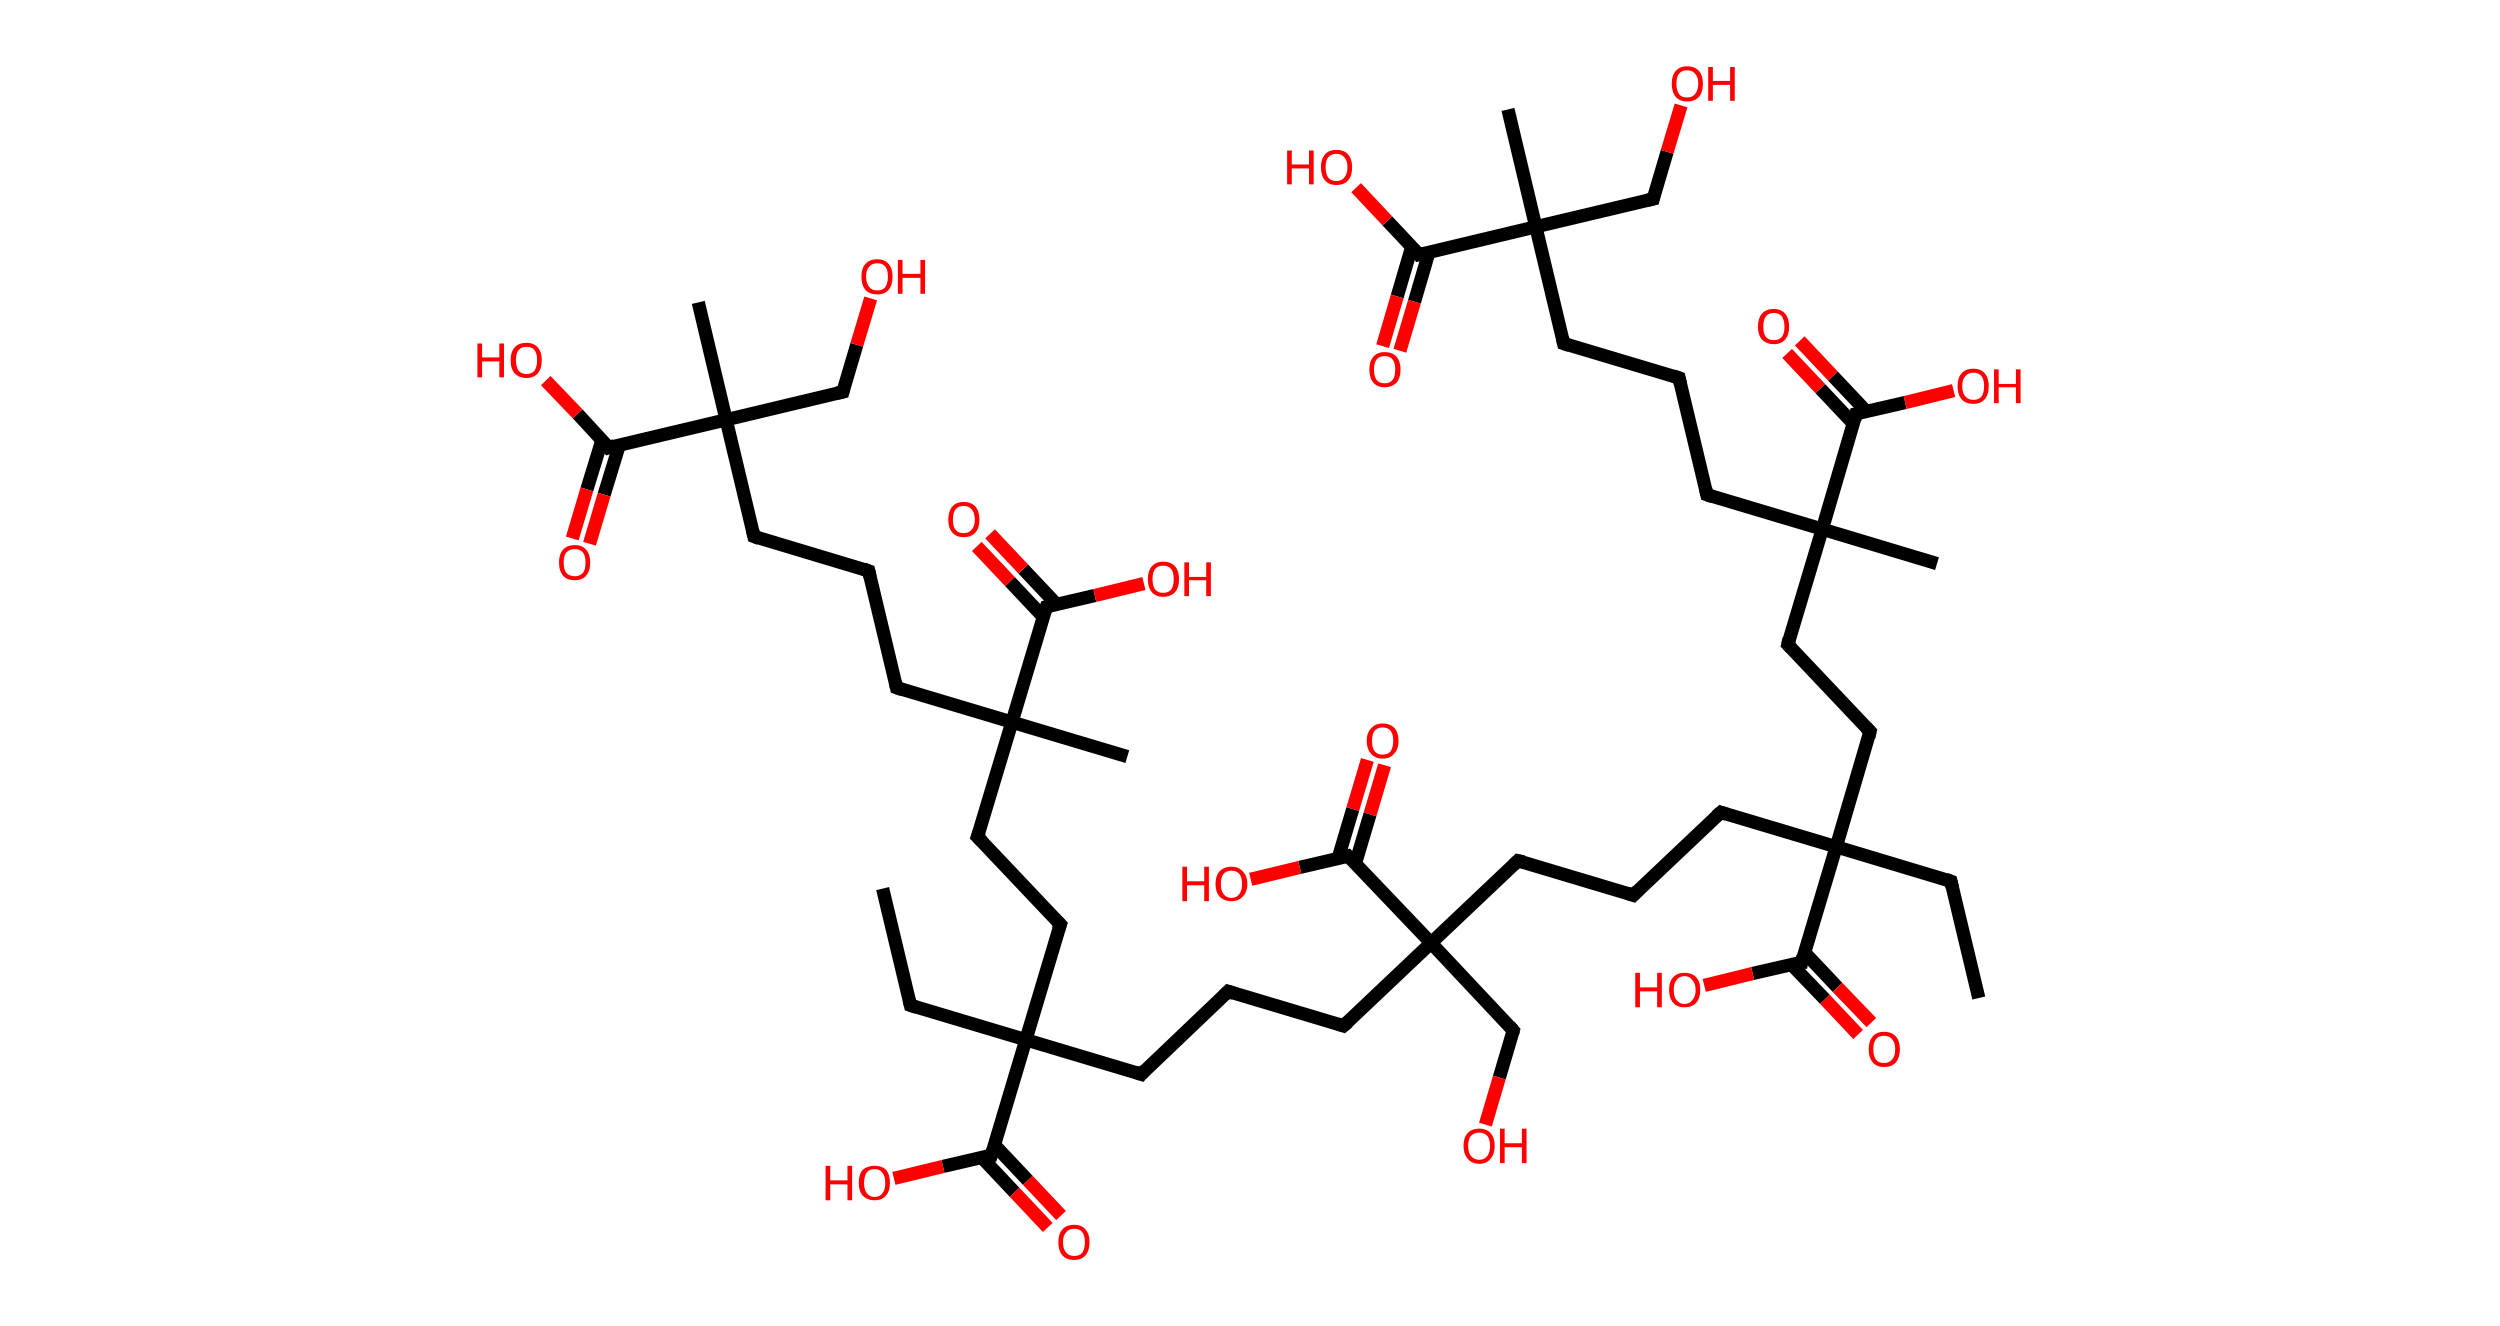 <?xml version='1.0' encoding='ASCII' standalone='yes'?>
<svg xmlns="http://www.w3.org/2000/svg" xmlns:rdkit="http://www.rdkit.org/xml" xmlns:xlink="http://www.w3.org/1999/xlink" version="1.1" baseProfile="full" xml:space="preserve" width="377px" height="200px" viewBox="0 0 377 200">
<!-- END OF HEADER -->
<rect style="opacity:1.0;fill:#FFFFFF;stroke:none" width="377.0" height="200.0" x="0.0" y="0.0"> </rect>
<path class="bond-0 atom-0 atom-1" d="M 298.4,150.5 L 294.2,132.9" style="fill:none;fill-rule:evenodd;stroke:#000000;stroke-width:2.0px;stroke-linecap:butt;stroke-linejoin:miter;stroke-opacity:1"/>
<path class="bond-1 atom-1 atom-2" d="M 294.2,132.9 L 276.9,127.7" style="fill:none;fill-rule:evenodd;stroke:#000000;stroke-width:2.0px;stroke-linecap:butt;stroke-linejoin:miter;stroke-opacity:1"/>
<path class="bond-2 atom-2 atom-3" d="M 276.9,127.7 L 259.5,122.5" style="fill:none;fill-rule:evenodd;stroke:#000000;stroke-width:2.0px;stroke-linecap:butt;stroke-linejoin:miter;stroke-opacity:1"/>
<path class="bond-3 atom-3 atom-4" d="M 259.5,122.5 L 246.3,135.0" style="fill:none;fill-rule:evenodd;stroke:#000000;stroke-width:2.0px;stroke-linecap:butt;stroke-linejoin:miter;stroke-opacity:1"/>
<path class="bond-4 atom-4 atom-5" d="M 246.3,135.0 L 228.9,129.8" style="fill:none;fill-rule:evenodd;stroke:#000000;stroke-width:2.0px;stroke-linecap:butt;stroke-linejoin:miter;stroke-opacity:1"/>
<path class="bond-5 atom-5 atom-6" d="M 228.9,129.8 L 215.8,142.2" style="fill:none;fill-rule:evenodd;stroke:#000000;stroke-width:2.0px;stroke-linecap:butt;stroke-linejoin:miter;stroke-opacity:1"/>
<path class="bond-6 atom-6 atom-7" d="M 215.8,142.2 L 228.2,155.4" style="fill:none;fill-rule:evenodd;stroke:#000000;stroke-width:2.0px;stroke-linecap:butt;stroke-linejoin:miter;stroke-opacity:1"/>
<path class="bond-7 atom-7 atom-8" d="M 228.2,155.4 L 226.1,162.5" style="fill:none;fill-rule:evenodd;stroke:#000000;stroke-width:2.0px;stroke-linecap:butt;stroke-linejoin:miter;stroke-opacity:1"/>
<path class="bond-7 atom-7 atom-8" d="M 226.1,162.5 L 224.0,169.6" style="fill:none;fill-rule:evenodd;stroke:#FF0000;stroke-width:2.0px;stroke-linecap:butt;stroke-linejoin:miter;stroke-opacity:1"/>
<path class="bond-8 atom-6 atom-9" d="M 215.8,142.2 L 202.6,154.7" style="fill:none;fill-rule:evenodd;stroke:#000000;stroke-width:2.0px;stroke-linecap:butt;stroke-linejoin:miter;stroke-opacity:1"/>
<path class="bond-9 atom-9 atom-10" d="M 202.6,154.7 L 185.2,149.5" style="fill:none;fill-rule:evenodd;stroke:#000000;stroke-width:2.0px;stroke-linecap:butt;stroke-linejoin:miter;stroke-opacity:1"/>
<path class="bond-10 atom-10 atom-11" d="M 185.2,149.5 L 172.1,162.0" style="fill:none;fill-rule:evenodd;stroke:#000000;stroke-width:2.0px;stroke-linecap:butt;stroke-linejoin:miter;stroke-opacity:1"/>
<path class="bond-11 atom-11 atom-12" d="M 172.1,162.0 L 154.7,156.8" style="fill:none;fill-rule:evenodd;stroke:#000000;stroke-width:2.0px;stroke-linecap:butt;stroke-linejoin:miter;stroke-opacity:1"/>
<path class="bond-12 atom-12 atom-13" d="M 154.7,156.8 L 137.3,151.6" style="fill:none;fill-rule:evenodd;stroke:#000000;stroke-width:2.0px;stroke-linecap:butt;stroke-linejoin:miter;stroke-opacity:1"/>
<path class="bond-13 atom-13 atom-14" d="M 137.3,151.6 L 133.1,134.0" style="fill:none;fill-rule:evenodd;stroke:#000000;stroke-width:2.0px;stroke-linecap:butt;stroke-linejoin:miter;stroke-opacity:1"/>
<path class="bond-14 atom-12 atom-15" d="M 154.7,156.8 L 159.9,139.4" style="fill:none;fill-rule:evenodd;stroke:#000000;stroke-width:2.0px;stroke-linecap:butt;stroke-linejoin:miter;stroke-opacity:1"/>
<path class="bond-15 atom-15 atom-16" d="M 159.9,139.4 L 147.4,126.2" style="fill:none;fill-rule:evenodd;stroke:#000000;stroke-width:2.0px;stroke-linecap:butt;stroke-linejoin:miter;stroke-opacity:1"/>
<path class="bond-16 atom-16 atom-17" d="M 147.4,126.2 L 152.6,108.9" style="fill:none;fill-rule:evenodd;stroke:#000000;stroke-width:2.0px;stroke-linecap:butt;stroke-linejoin:miter;stroke-opacity:1"/>
<path class="bond-17 atom-17 atom-18" d="M 152.6,108.9 L 170.0,114.1" style="fill:none;fill-rule:evenodd;stroke:#000000;stroke-width:2.0px;stroke-linecap:butt;stroke-linejoin:miter;stroke-opacity:1"/>
<path class="bond-18 atom-17 atom-19" d="M 152.6,108.9 L 135.2,103.7" style="fill:none;fill-rule:evenodd;stroke:#000000;stroke-width:2.0px;stroke-linecap:butt;stroke-linejoin:miter;stroke-opacity:1"/>
<path class="bond-19 atom-19 atom-20" d="M 135.2,103.7 L 131.0,86.1" style="fill:none;fill-rule:evenodd;stroke:#000000;stroke-width:2.0px;stroke-linecap:butt;stroke-linejoin:miter;stroke-opacity:1"/>
<path class="bond-20 atom-20 atom-21" d="M 131.0,86.1 L 113.7,80.9" style="fill:none;fill-rule:evenodd;stroke:#000000;stroke-width:2.0px;stroke-linecap:butt;stroke-linejoin:miter;stroke-opacity:1"/>
<path class="bond-21 atom-21 atom-22" d="M 113.7,80.9 L 109.5,63.3" style="fill:none;fill-rule:evenodd;stroke:#000000;stroke-width:2.0px;stroke-linecap:butt;stroke-linejoin:miter;stroke-opacity:1"/>
<path class="bond-22 atom-22 atom-23" d="M 109.5,63.3 L 105.3,45.6" style="fill:none;fill-rule:evenodd;stroke:#000000;stroke-width:2.0px;stroke-linecap:butt;stroke-linejoin:miter;stroke-opacity:1"/>
<path class="bond-23 atom-22 atom-24" d="M 109.5,63.3 L 127.1,59.1" style="fill:none;fill-rule:evenodd;stroke:#000000;stroke-width:2.0px;stroke-linecap:butt;stroke-linejoin:miter;stroke-opacity:1"/>
<path class="bond-24 atom-24 atom-25" d="M 127.1,59.1 L 129.2,52.0" style="fill:none;fill-rule:evenodd;stroke:#000000;stroke-width:2.0px;stroke-linecap:butt;stroke-linejoin:miter;stroke-opacity:1"/>
<path class="bond-24 atom-24 atom-25" d="M 129.2,52.0 L 131.3,45.0" style="fill:none;fill-rule:evenodd;stroke:#FF0000;stroke-width:2.0px;stroke-linecap:butt;stroke-linejoin:miter;stroke-opacity:1"/>
<path class="bond-25 atom-22 atom-26" d="M 109.5,63.3 L 91.8,67.5" style="fill:none;fill-rule:evenodd;stroke:#000000;stroke-width:2.0px;stroke-linecap:butt;stroke-linejoin:miter;stroke-opacity:1"/>
<path class="bond-26 atom-26 atom-27" d="M 90.8,66.3 L 88.5,73.8" style="fill:none;fill-rule:evenodd;stroke:#000000;stroke-width:2.0px;stroke-linecap:butt;stroke-linejoin:miter;stroke-opacity:1"/>
<path class="bond-26 atom-26 atom-27" d="M 88.5,73.8 L 86.3,81.2" style="fill:none;fill-rule:evenodd;stroke:#FF0000;stroke-width:2.0px;stroke-linecap:butt;stroke-linejoin:miter;stroke-opacity:1"/>
<path class="bond-26 atom-26 atom-27" d="M 93.4,67.1 L 91.1,74.6" style="fill:none;fill-rule:evenodd;stroke:#000000;stroke-width:2.0px;stroke-linecap:butt;stroke-linejoin:miter;stroke-opacity:1"/>
<path class="bond-26 atom-26 atom-27" d="M 91.1,74.6 L 88.9,82.0" style="fill:none;fill-rule:evenodd;stroke:#FF0000;stroke-width:2.0px;stroke-linecap:butt;stroke-linejoin:miter;stroke-opacity:1"/>
<path class="bond-27 atom-26 atom-28" d="M 91.8,67.5 L 87.1,62.4" style="fill:none;fill-rule:evenodd;stroke:#000000;stroke-width:2.0px;stroke-linecap:butt;stroke-linejoin:miter;stroke-opacity:1"/>
<path class="bond-27 atom-26 atom-28" d="M 87.1,62.4 L 82.3,57.4" style="fill:none;fill-rule:evenodd;stroke:#FF0000;stroke-width:2.0px;stroke-linecap:butt;stroke-linejoin:miter;stroke-opacity:1"/>
<path class="bond-28 atom-17 atom-29" d="M 152.6,108.9 L 157.8,91.5" style="fill:none;fill-rule:evenodd;stroke:#000000;stroke-width:2.0px;stroke-linecap:butt;stroke-linejoin:miter;stroke-opacity:1"/>
<path class="bond-29 atom-29 atom-30" d="M 159.3,91.1 L 154.3,85.8" style="fill:none;fill-rule:evenodd;stroke:#000000;stroke-width:2.0px;stroke-linecap:butt;stroke-linejoin:miter;stroke-opacity:1"/>
<path class="bond-29 atom-29 atom-30" d="M 154.3,85.8 L 149.3,80.5" style="fill:none;fill-rule:evenodd;stroke:#FF0000;stroke-width:2.0px;stroke-linecap:butt;stroke-linejoin:miter;stroke-opacity:1"/>
<path class="bond-29 atom-29 atom-30" d="M 157.3,93.0 L 152.3,87.7" style="fill:none;fill-rule:evenodd;stroke:#000000;stroke-width:2.0px;stroke-linecap:butt;stroke-linejoin:miter;stroke-opacity:1"/>
<path class="bond-29 atom-29 atom-30" d="M 152.3,87.7 L 147.3,82.4" style="fill:none;fill-rule:evenodd;stroke:#FF0000;stroke-width:2.0px;stroke-linecap:butt;stroke-linejoin:miter;stroke-opacity:1"/>
<path class="bond-30 atom-29 atom-31" d="M 157.8,91.5 L 165.1,89.8" style="fill:none;fill-rule:evenodd;stroke:#000000;stroke-width:2.0px;stroke-linecap:butt;stroke-linejoin:miter;stroke-opacity:1"/>
<path class="bond-30 atom-29 atom-31" d="M 165.1,89.8 L 172.5,88.0" style="fill:none;fill-rule:evenodd;stroke:#FF0000;stroke-width:2.0px;stroke-linecap:butt;stroke-linejoin:miter;stroke-opacity:1"/>
<path class="bond-31 atom-12 atom-32" d="M 154.7,156.8 L 149.5,174.2" style="fill:none;fill-rule:evenodd;stroke:#000000;stroke-width:2.0px;stroke-linecap:butt;stroke-linejoin:miter;stroke-opacity:1"/>
<path class="bond-32 atom-32 atom-33" d="M 148.0,174.5 L 153.0,179.8" style="fill:none;fill-rule:evenodd;stroke:#000000;stroke-width:2.0px;stroke-linecap:butt;stroke-linejoin:miter;stroke-opacity:1"/>
<path class="bond-32 atom-32 atom-33" d="M 153.0,179.8 L 158.0,185.1" style="fill:none;fill-rule:evenodd;stroke:#FF0000;stroke-width:2.0px;stroke-linecap:butt;stroke-linejoin:miter;stroke-opacity:1"/>
<path class="bond-32 atom-32 atom-33" d="M 150.0,172.7 L 155.0,178.0" style="fill:none;fill-rule:evenodd;stroke:#000000;stroke-width:2.0px;stroke-linecap:butt;stroke-linejoin:miter;stroke-opacity:1"/>
<path class="bond-32 atom-32 atom-33" d="M 155.0,178.0 L 160.0,183.3" style="fill:none;fill-rule:evenodd;stroke:#FF0000;stroke-width:2.0px;stroke-linecap:butt;stroke-linejoin:miter;stroke-opacity:1"/>
<path class="bond-33 atom-32 atom-34" d="M 149.5,174.2 L 142.2,175.9" style="fill:none;fill-rule:evenodd;stroke:#000000;stroke-width:2.0px;stroke-linecap:butt;stroke-linejoin:miter;stroke-opacity:1"/>
<path class="bond-33 atom-32 atom-34" d="M 142.2,175.9 L 134.8,177.7" style="fill:none;fill-rule:evenodd;stroke:#FF0000;stroke-width:2.0px;stroke-linecap:butt;stroke-linejoin:miter;stroke-opacity:1"/>
<path class="bond-34 atom-6 atom-35" d="M 215.8,142.2 L 203.3,129.1" style="fill:none;fill-rule:evenodd;stroke:#000000;stroke-width:2.0px;stroke-linecap:butt;stroke-linejoin:miter;stroke-opacity:1"/>
<path class="bond-35 atom-35 atom-36" d="M 204.4,130.2 L 206.6,122.8" style="fill:none;fill-rule:evenodd;stroke:#000000;stroke-width:2.0px;stroke-linecap:butt;stroke-linejoin:miter;stroke-opacity:1"/>
<path class="bond-35 atom-35 atom-36" d="M 206.6,122.8 L 208.8,115.4" style="fill:none;fill-rule:evenodd;stroke:#FF0000;stroke-width:2.0px;stroke-linecap:butt;stroke-linejoin:miter;stroke-opacity:1"/>
<path class="bond-35 atom-35 atom-36" d="M 201.8,129.4 L 204.0,122.0" style="fill:none;fill-rule:evenodd;stroke:#000000;stroke-width:2.0px;stroke-linecap:butt;stroke-linejoin:miter;stroke-opacity:1"/>
<path class="bond-35 atom-35 atom-36" d="M 204.0,122.0 L 206.2,114.6" style="fill:none;fill-rule:evenodd;stroke:#FF0000;stroke-width:2.0px;stroke-linecap:butt;stroke-linejoin:miter;stroke-opacity:1"/>
<path class="bond-36 atom-35 atom-37" d="M 203.3,129.1 L 196.0,130.8" style="fill:none;fill-rule:evenodd;stroke:#000000;stroke-width:2.0px;stroke-linecap:butt;stroke-linejoin:miter;stroke-opacity:1"/>
<path class="bond-36 atom-35 atom-37" d="M 196.0,130.8 L 188.6,132.6" style="fill:none;fill-rule:evenodd;stroke:#FF0000;stroke-width:2.0px;stroke-linecap:butt;stroke-linejoin:miter;stroke-opacity:1"/>
<path class="bond-37 atom-2 atom-38" d="M 276.9,127.7 L 282.0,110.3" style="fill:none;fill-rule:evenodd;stroke:#000000;stroke-width:2.0px;stroke-linecap:butt;stroke-linejoin:miter;stroke-opacity:1"/>
<path class="bond-38 atom-38 atom-39" d="M 282.0,110.3 L 269.6,97.2" style="fill:none;fill-rule:evenodd;stroke:#000000;stroke-width:2.0px;stroke-linecap:butt;stroke-linejoin:miter;stroke-opacity:1"/>
<path class="bond-39 atom-39 atom-40" d="M 269.6,97.2 L 274.8,79.8" style="fill:none;fill-rule:evenodd;stroke:#000000;stroke-width:2.0px;stroke-linecap:butt;stroke-linejoin:miter;stroke-opacity:1"/>
<path class="bond-40 atom-40 atom-41" d="M 274.8,79.8 L 292.1,85.0" style="fill:none;fill-rule:evenodd;stroke:#000000;stroke-width:2.0px;stroke-linecap:butt;stroke-linejoin:miter;stroke-opacity:1"/>
<path class="bond-41 atom-40 atom-42" d="M 274.8,79.8 L 257.4,74.6" style="fill:none;fill-rule:evenodd;stroke:#000000;stroke-width:2.0px;stroke-linecap:butt;stroke-linejoin:miter;stroke-opacity:1"/>
<path class="bond-42 atom-42 atom-43" d="M 257.4,74.6 L 253.2,57.0" style="fill:none;fill-rule:evenodd;stroke:#000000;stroke-width:2.0px;stroke-linecap:butt;stroke-linejoin:miter;stroke-opacity:1"/>
<path class="bond-43 atom-43 atom-44" d="M 253.2,57.0 L 235.8,51.8" style="fill:none;fill-rule:evenodd;stroke:#000000;stroke-width:2.0px;stroke-linecap:butt;stroke-linejoin:miter;stroke-opacity:1"/>
<path class="bond-44 atom-44 atom-45" d="M 235.8,51.8 L 231.6,34.2" style="fill:none;fill-rule:evenodd;stroke:#000000;stroke-width:2.0px;stroke-linecap:butt;stroke-linejoin:miter;stroke-opacity:1"/>
<path class="bond-45 atom-45 atom-46" d="M 231.6,34.2 L 227.4,16.5" style="fill:none;fill-rule:evenodd;stroke:#000000;stroke-width:2.0px;stroke-linecap:butt;stroke-linejoin:miter;stroke-opacity:1"/>
<path class="bond-46 atom-45 atom-47" d="M 231.6,34.2 L 249.3,30.0" style="fill:none;fill-rule:evenodd;stroke:#000000;stroke-width:2.0px;stroke-linecap:butt;stroke-linejoin:miter;stroke-opacity:1"/>
<path class="bond-47 atom-47 atom-48" d="M 249.3,30.0 L 251.4,22.9" style="fill:none;fill-rule:evenodd;stroke:#000000;stroke-width:2.0px;stroke-linecap:butt;stroke-linejoin:miter;stroke-opacity:1"/>
<path class="bond-47 atom-47 atom-48" d="M 251.4,22.9 L 253.5,15.9" style="fill:none;fill-rule:evenodd;stroke:#FF0000;stroke-width:2.0px;stroke-linecap:butt;stroke-linejoin:miter;stroke-opacity:1"/>
<path class="bond-48 atom-45 atom-49" d="M 231.6,34.2 L 214.0,38.4" style="fill:none;fill-rule:evenodd;stroke:#000000;stroke-width:2.0px;stroke-linecap:butt;stroke-linejoin:miter;stroke-opacity:1"/>
<path class="bond-49 atom-49 atom-50" d="M 212.9,37.2 L 210.7,44.7" style="fill:none;fill-rule:evenodd;stroke:#000000;stroke-width:2.0px;stroke-linecap:butt;stroke-linejoin:miter;stroke-opacity:1"/>
<path class="bond-49 atom-49 atom-50" d="M 210.7,44.7 L 208.5,52.2" style="fill:none;fill-rule:evenodd;stroke:#FF0000;stroke-width:2.0px;stroke-linecap:butt;stroke-linejoin:miter;stroke-opacity:1"/>
<path class="bond-49 atom-49 atom-50" d="M 215.5,38.0 L 213.3,45.5" style="fill:none;fill-rule:evenodd;stroke:#000000;stroke-width:2.0px;stroke-linecap:butt;stroke-linejoin:miter;stroke-opacity:1"/>
<path class="bond-49 atom-49 atom-50" d="M 213.3,45.5 L 211.1,52.9" style="fill:none;fill-rule:evenodd;stroke:#FF0000;stroke-width:2.0px;stroke-linecap:butt;stroke-linejoin:miter;stroke-opacity:1"/>
<path class="bond-50 atom-49 atom-51" d="M 214.0,38.4 L 209.2,33.3" style="fill:none;fill-rule:evenodd;stroke:#000000;stroke-width:2.0px;stroke-linecap:butt;stroke-linejoin:miter;stroke-opacity:1"/>
<path class="bond-50 atom-49 atom-51" d="M 209.2,33.3 L 204.5,28.3" style="fill:none;fill-rule:evenodd;stroke:#FF0000;stroke-width:2.0px;stroke-linecap:butt;stroke-linejoin:miter;stroke-opacity:1"/>
<path class="bond-51 atom-40 atom-52" d="M 274.8,79.8 L 279.9,62.4" style="fill:none;fill-rule:evenodd;stroke:#000000;stroke-width:2.0px;stroke-linecap:butt;stroke-linejoin:miter;stroke-opacity:1"/>
<path class="bond-52 atom-52 atom-53" d="M 281.5,62.1 L 276.4,56.7" style="fill:none;fill-rule:evenodd;stroke:#000000;stroke-width:2.0px;stroke-linecap:butt;stroke-linejoin:miter;stroke-opacity:1"/>
<path class="bond-52 atom-52 atom-53" d="M 276.4,56.7 L 271.4,51.4" style="fill:none;fill-rule:evenodd;stroke:#FF0000;stroke-width:2.0px;stroke-linecap:butt;stroke-linejoin:miter;stroke-opacity:1"/>
<path class="bond-52 atom-52 atom-53" d="M 279.5,63.9 L 274.5,58.6" style="fill:none;fill-rule:evenodd;stroke:#000000;stroke-width:2.0px;stroke-linecap:butt;stroke-linejoin:miter;stroke-opacity:1"/>
<path class="bond-52 atom-52 atom-53" d="M 274.5,58.6 L 269.5,53.3" style="fill:none;fill-rule:evenodd;stroke:#FF0000;stroke-width:2.0px;stroke-linecap:butt;stroke-linejoin:miter;stroke-opacity:1"/>
<path class="bond-53 atom-52 atom-54" d="M 279.9,62.4 L 287.3,60.7" style="fill:none;fill-rule:evenodd;stroke:#000000;stroke-width:2.0px;stroke-linecap:butt;stroke-linejoin:miter;stroke-opacity:1"/>
<path class="bond-53 atom-52 atom-54" d="M 287.3,60.7 L 294.6,58.9" style="fill:none;fill-rule:evenodd;stroke:#FF0000;stroke-width:2.0px;stroke-linecap:butt;stroke-linejoin:miter;stroke-opacity:1"/>
<path class="bond-54 atom-2 atom-55" d="M 276.9,127.7 L 271.7,145.1" style="fill:none;fill-rule:evenodd;stroke:#000000;stroke-width:2.0px;stroke-linecap:butt;stroke-linejoin:miter;stroke-opacity:1"/>
<path class="bond-55 atom-55 atom-56" d="M 270.1,145.4 L 275.2,150.7" style="fill:none;fill-rule:evenodd;stroke:#000000;stroke-width:2.0px;stroke-linecap:butt;stroke-linejoin:miter;stroke-opacity:1"/>
<path class="bond-55 atom-55 atom-56" d="M 275.2,150.7 L 280.2,156.0" style="fill:none;fill-rule:evenodd;stroke:#FF0000;stroke-width:2.0px;stroke-linecap:butt;stroke-linejoin:miter;stroke-opacity:1"/>
<path class="bond-55 atom-55 atom-56" d="M 272.1,143.6 L 277.1,148.9" style="fill:none;fill-rule:evenodd;stroke:#000000;stroke-width:2.0px;stroke-linecap:butt;stroke-linejoin:miter;stroke-opacity:1"/>
<path class="bond-55 atom-55 atom-56" d="M 277.1,148.9 L 282.2,154.2" style="fill:none;fill-rule:evenodd;stroke:#FF0000;stroke-width:2.0px;stroke-linecap:butt;stroke-linejoin:miter;stroke-opacity:1"/>
<path class="bond-56 atom-55 atom-57" d="M 271.7,145.1 L 264.3,146.8" style="fill:none;fill-rule:evenodd;stroke:#000000;stroke-width:2.0px;stroke-linecap:butt;stroke-linejoin:miter;stroke-opacity:1"/>
<path class="bond-56 atom-55 atom-57" d="M 264.3,146.8 L 257.0,148.6" style="fill:none;fill-rule:evenodd;stroke:#FF0000;stroke-width:2.0px;stroke-linecap:butt;stroke-linejoin:miter;stroke-opacity:1"/>
<path d="M 294.4,133.8 L 294.2,132.9 L 293.4,132.6" style="fill:none;stroke:#000000;stroke-width:2.0px;stroke-linecap:butt;stroke-linejoin:miter;stroke-opacity:1;"/>
<path d="M 260.4,122.8 L 259.5,122.5 L 258.8,123.1" style="fill:none;stroke:#000000;stroke-width:2.0px;stroke-linecap:butt;stroke-linejoin:miter;stroke-opacity:1;"/>
<path d="M 247.0,134.3 L 246.3,135.0 L 245.4,134.7" style="fill:none;stroke:#000000;stroke-width:2.0px;stroke-linecap:butt;stroke-linejoin:miter;stroke-opacity:1;"/>
<path d="M 229.8,130.0 L 228.9,129.8 L 228.3,130.4" style="fill:none;stroke:#000000;stroke-width:2.0px;stroke-linecap:butt;stroke-linejoin:miter;stroke-opacity:1;"/>
<path d="M 227.6,154.7 L 228.2,155.4 L 228.1,155.8" style="fill:none;stroke:#000000;stroke-width:2.0px;stroke-linecap:butt;stroke-linejoin:miter;stroke-opacity:1;"/>
<path d="M 203.3,154.1 L 202.6,154.7 L 201.7,154.4" style="fill:none;stroke:#000000;stroke-width:2.0px;stroke-linecap:butt;stroke-linejoin:miter;stroke-opacity:1;"/>
<path d="M 186.1,149.8 L 185.2,149.5 L 184.6,150.1" style="fill:none;stroke:#000000;stroke-width:2.0px;stroke-linecap:butt;stroke-linejoin:miter;stroke-opacity:1;"/>
<path d="M 172.7,161.3 L 172.1,162.0 L 171.2,161.7" style="fill:none;stroke:#000000;stroke-width:2.0px;stroke-linecap:butt;stroke-linejoin:miter;stroke-opacity:1;"/>
<path d="M 138.2,151.9 L 137.3,151.6 L 137.1,150.7" style="fill:none;stroke:#000000;stroke-width:2.0px;stroke-linecap:butt;stroke-linejoin:miter;stroke-opacity:1;"/>
<path d="M 159.6,140.3 L 159.9,139.4 L 159.3,138.8" style="fill:none;stroke:#000000;stroke-width:2.0px;stroke-linecap:butt;stroke-linejoin:miter;stroke-opacity:1;"/>
<path d="M 148.1,126.9 L 147.4,126.2 L 147.7,125.4" style="fill:none;stroke:#000000;stroke-width:2.0px;stroke-linecap:butt;stroke-linejoin:miter;stroke-opacity:1;"/>
<path d="M 136.1,104.0 L 135.2,103.7 L 135.0,102.8" style="fill:none;stroke:#000000;stroke-width:2.0px;stroke-linecap:butt;stroke-linejoin:miter;stroke-opacity:1;"/>
<path d="M 131.2,87.0 L 131.0,86.1 L 130.2,85.8" style="fill:none;stroke:#000000;stroke-width:2.0px;stroke-linecap:butt;stroke-linejoin:miter;stroke-opacity:1;"/>
<path d="M 114.5,81.2 L 113.7,80.9 L 113.5,80.0" style="fill:none;stroke:#000000;stroke-width:2.0px;stroke-linecap:butt;stroke-linejoin:miter;stroke-opacity:1;"/>
<path d="M 126.2,59.3 L 127.1,59.1 L 127.2,58.7" style="fill:none;stroke:#000000;stroke-width:2.0px;stroke-linecap:butt;stroke-linejoin:miter;stroke-opacity:1;"/>
<path d="M 92.7,67.2 L 91.8,67.5 L 91.6,67.2" style="fill:none;stroke:#000000;stroke-width:2.0px;stroke-linecap:butt;stroke-linejoin:miter;stroke-opacity:1;"/>
<path d="M 157.5,92.4 L 157.8,91.5 L 158.2,91.4" style="fill:none;stroke:#000000;stroke-width:2.0px;stroke-linecap:butt;stroke-linejoin:miter;stroke-opacity:1;"/>
<path d="M 149.8,173.3 L 149.5,174.2 L 149.2,174.2" style="fill:none;stroke:#000000;stroke-width:2.0px;stroke-linecap:butt;stroke-linejoin:miter;stroke-opacity:1;"/>
<path d="M 203.9,129.7 L 203.3,129.1 L 203.0,129.2" style="fill:none;stroke:#000000;stroke-width:2.0px;stroke-linecap:butt;stroke-linejoin:miter;stroke-opacity:1;"/>
<path d="M 281.8,111.2 L 282.0,110.3 L 281.4,109.7" style="fill:none;stroke:#000000;stroke-width:2.0px;stroke-linecap:butt;stroke-linejoin:miter;stroke-opacity:1;"/>
<path d="M 270.2,97.8 L 269.6,97.2 L 269.8,96.3" style="fill:none;stroke:#000000;stroke-width:2.0px;stroke-linecap:butt;stroke-linejoin:miter;stroke-opacity:1;"/>
<path d="M 258.3,74.9 L 257.4,74.6 L 257.2,73.7" style="fill:none;stroke:#000000;stroke-width:2.0px;stroke-linecap:butt;stroke-linejoin:miter;stroke-opacity:1;"/>
<path d="M 253.4,57.9 L 253.2,57.0 L 252.3,56.7" style="fill:none;stroke:#000000;stroke-width:2.0px;stroke-linecap:butt;stroke-linejoin:miter;stroke-opacity:1;"/>
<path d="M 236.7,52.1 L 235.8,51.8 L 235.6,50.9" style="fill:none;stroke:#000000;stroke-width:2.0px;stroke-linecap:butt;stroke-linejoin:miter;stroke-opacity:1;"/>
<path d="M 248.4,30.2 L 249.3,30.0 L 249.4,29.6" style="fill:none;stroke:#000000;stroke-width:2.0px;stroke-linecap:butt;stroke-linejoin:miter;stroke-opacity:1;"/>
<path d="M 214.9,38.2 L 214.0,38.4 L 213.8,38.1" style="fill:none;stroke:#000000;stroke-width:2.0px;stroke-linecap:butt;stroke-linejoin:miter;stroke-opacity:1;"/>
<path d="M 279.7,63.3 L 279.9,62.4 L 280.3,62.3" style="fill:none;stroke:#000000;stroke-width:2.0px;stroke-linecap:butt;stroke-linejoin:miter;stroke-opacity:1;"/>
<path d="M 271.9,144.2 L 271.7,145.1 L 271.3,145.1" style="fill:none;stroke:#000000;stroke-width:2.0px;stroke-linecap:butt;stroke-linejoin:miter;stroke-opacity:1;"/>
<path class="atom-8" d="M 220.7 172.8 Q 220.7 171.6, 221.3 170.9 Q 221.9 170.2, 223.1 170.2 Q 224.2 170.2, 224.8 170.9 Q 225.4 171.6, 225.4 172.8 Q 225.4 174.0, 224.8 174.7 Q 224.2 175.5, 223.1 175.5 Q 221.9 175.5, 221.3 174.7 Q 220.7 174.0, 220.7 172.8 M 223.1 174.9 Q 223.8 174.9, 224.3 174.3 Q 224.7 173.8, 224.7 172.8 Q 224.7 171.8, 224.3 171.3 Q 223.8 170.8, 223.1 170.8 Q 222.3 170.8, 221.8 171.3 Q 221.4 171.8, 221.4 172.8 Q 221.4 173.8, 221.8 174.3 Q 222.3 174.9, 223.1 174.9 " fill="#FF0000"/>
<path class="atom-8" d="M 226.2 170.2 L 226.9 170.2 L 226.9 172.4 L 229.5 172.4 L 229.5 170.2 L 230.2 170.2 L 230.2 175.4 L 229.5 175.4 L 229.5 173.0 L 226.9 173.0 L 226.9 175.4 L 226.2 175.4 L 226.2 170.2 " fill="#FF0000"/>
<path class="atom-25" d="M 129.9 41.7 Q 129.9 40.5, 130.5 39.8 Q 131.1 39.1, 132.3 39.1 Q 133.4 39.1, 134.0 39.8 Q 134.6 40.5, 134.6 41.7 Q 134.6 43.0, 134.0 43.7 Q 133.4 44.4, 132.3 44.4 Q 131.1 44.4, 130.5 43.7 Q 129.9 43.0, 129.9 41.7 M 132.3 43.8 Q 133.1 43.8, 133.5 43.3 Q 133.9 42.7, 133.9 41.7 Q 133.9 40.7, 133.5 40.2 Q 133.1 39.7, 132.3 39.7 Q 131.5 39.7, 131.1 40.2 Q 130.6 40.7, 130.6 41.7 Q 130.6 42.7, 131.1 43.3 Q 131.5 43.8, 132.3 43.8 " fill="#FF0000"/>
<path class="atom-25" d="M 135.4 39.2 L 136.1 39.2 L 136.1 41.3 L 138.8 41.3 L 138.8 39.2 L 139.5 39.2 L 139.5 44.3 L 138.8 44.3 L 138.8 41.9 L 136.1 41.9 L 136.1 44.3 L 135.4 44.3 L 135.4 39.2 " fill="#FF0000"/>
<path class="atom-27" d="M 84.3 84.8 Q 84.3 83.6, 84.9 82.9 Q 85.5 82.2, 86.7 82.2 Q 87.8 82.2, 88.4 82.9 Q 89.0 83.6, 89.0 84.8 Q 89.0 86.1, 88.4 86.8 Q 87.8 87.5, 86.7 87.5 Q 85.5 87.5, 84.9 86.8 Q 84.3 86.1, 84.3 84.8 M 86.7 86.9 Q 87.4 86.9, 87.9 86.4 Q 88.3 85.9, 88.3 84.8 Q 88.3 83.8, 87.9 83.3 Q 87.4 82.8, 86.7 82.8 Q 85.9 82.8, 85.4 83.3 Q 85.0 83.8, 85.0 84.8 Q 85.0 85.9, 85.4 86.4 Q 85.9 86.9, 86.7 86.9 " fill="#FF0000"/>
<path class="atom-28" d="M 72.0 51.8 L 72.7 51.8 L 72.7 53.9 L 75.3 53.9 L 75.3 51.8 L 76.0 51.8 L 76.0 56.9 L 75.3 56.9 L 75.3 54.5 L 72.7 54.5 L 72.7 56.9 L 72.0 56.9 L 72.0 51.8 " fill="#FF0000"/>
<path class="atom-28" d="M 77.0 54.3 Q 77.0 53.1, 77.6 52.4 Q 78.2 51.7, 79.4 51.7 Q 80.5 51.7, 81.1 52.4 Q 81.7 53.1, 81.7 54.3 Q 81.7 55.6, 81.1 56.3 Q 80.5 57.0, 79.4 57.0 Q 78.3 57.0, 77.6 56.3 Q 77.0 55.6, 77.0 54.3 M 79.4 56.4 Q 80.2 56.4, 80.6 55.9 Q 81.0 55.3, 81.0 54.3 Q 81.0 53.3, 80.6 52.8 Q 80.2 52.3, 79.4 52.3 Q 78.6 52.3, 78.2 52.8 Q 77.8 53.3, 77.8 54.3 Q 77.8 55.3, 78.2 55.9 Q 78.6 56.4, 79.4 56.4 " fill="#FF0000"/>
<path class="atom-30" d="M 143.0 78.4 Q 143.0 77.1, 143.6 76.4 Q 144.2 75.7, 145.3 75.7 Q 146.5 75.7, 147.1 76.4 Q 147.7 77.1, 147.7 78.4 Q 147.7 79.6, 147.1 80.3 Q 146.5 81.0, 145.3 81.0 Q 144.2 81.0, 143.6 80.3 Q 143.0 79.6, 143.0 78.4 M 145.3 80.4 Q 146.1 80.4, 146.5 79.9 Q 147.0 79.4, 147.0 78.4 Q 147.0 77.3, 146.5 76.8 Q 146.1 76.3, 145.3 76.3 Q 144.5 76.3, 144.1 76.8 Q 143.7 77.3, 143.7 78.4 Q 143.7 79.4, 144.1 79.9 Q 144.5 80.4, 145.3 80.4 " fill="#FF0000"/>
<path class="atom-31" d="M 173.1 87.3 Q 173.1 86.1, 173.7 85.4 Q 174.3 84.7, 175.4 84.7 Q 176.6 84.7, 177.2 85.4 Q 177.8 86.1, 177.8 87.3 Q 177.8 88.6, 177.2 89.3 Q 176.5 90.0, 175.4 90.0 Q 174.3 90.0, 173.7 89.3 Q 173.1 88.6, 173.1 87.3 M 175.4 89.4 Q 176.2 89.4, 176.6 88.9 Q 177.0 88.4, 177.0 87.3 Q 177.0 86.3, 176.6 85.8 Q 176.2 85.3, 175.4 85.3 Q 174.6 85.3, 174.2 85.8 Q 173.8 86.3, 173.8 87.3 Q 173.8 88.4, 174.2 88.9 Q 174.6 89.4, 175.4 89.4 " fill="#FF0000"/>
<path class="atom-31" d="M 178.6 84.8 L 179.3 84.8 L 179.3 87.0 L 181.9 87.0 L 181.9 84.8 L 182.6 84.8 L 182.6 89.9 L 181.9 89.9 L 181.9 87.5 L 179.3 87.5 L 179.3 89.9 L 178.6 89.9 L 178.6 84.8 " fill="#FF0000"/>
<path class="atom-33" d="M 159.6 187.3 Q 159.6 186.1, 160.2 185.4 Q 160.8 184.7, 162.0 184.7 Q 163.1 184.7, 163.7 185.4 Q 164.3 186.1, 164.3 187.3 Q 164.3 188.6, 163.7 189.3 Q 163.1 190.0, 162.0 190.0 Q 160.8 190.0, 160.2 189.3 Q 159.6 188.6, 159.6 187.3 M 162.0 189.4 Q 162.8 189.4, 163.2 188.9 Q 163.6 188.4, 163.6 187.3 Q 163.6 186.3, 163.2 185.8 Q 162.8 185.3, 162.0 185.3 Q 161.2 185.3, 160.8 185.8 Q 160.3 186.3, 160.3 187.3 Q 160.3 188.4, 160.8 188.9 Q 161.2 189.4, 162.0 189.4 " fill="#FF0000"/>
<path class="atom-34" d="M 124.5 175.8 L 125.2 175.8 L 125.2 178.0 L 127.8 178.0 L 127.8 175.8 L 128.5 175.8 L 128.5 181.0 L 127.8 181.0 L 127.8 178.6 L 125.2 178.6 L 125.2 181.0 L 124.5 181.0 L 124.5 175.8 " fill="#FF0000"/>
<path class="atom-34" d="M 129.5 178.4 Q 129.5 177.1, 130.1 176.4 Q 130.8 175.8, 131.9 175.8 Q 133.0 175.8, 133.6 176.4 Q 134.2 177.1, 134.2 178.4 Q 134.2 179.6, 133.6 180.3 Q 133.0 181.0, 131.9 181.0 Q 130.8 181.0, 130.1 180.3 Q 129.5 179.6, 129.5 178.4 M 131.9 180.5 Q 132.7 180.5, 133.1 179.9 Q 133.5 179.4, 133.5 178.4 Q 133.5 177.4, 133.1 176.9 Q 132.7 176.3, 131.9 176.3 Q 131.1 176.3, 130.7 176.8 Q 130.3 177.4, 130.3 178.4 Q 130.3 179.4, 130.7 179.9 Q 131.1 180.5, 131.9 180.5 " fill="#FF0000"/>
<path class="atom-36" d="M 206.1 111.7 Q 206.1 110.5, 206.8 109.8 Q 207.4 109.1, 208.5 109.1 Q 209.6 109.1, 210.3 109.8 Q 210.9 110.5, 210.9 111.7 Q 210.9 113.0, 210.2 113.7 Q 209.6 114.4, 208.5 114.4 Q 207.4 114.4, 206.8 113.7 Q 206.1 113.0, 206.1 111.7 M 208.5 113.8 Q 209.3 113.8, 209.7 113.3 Q 210.1 112.7, 210.1 111.7 Q 210.1 110.7, 209.7 110.2 Q 209.3 109.7, 208.5 109.7 Q 207.7 109.7, 207.3 110.2 Q 206.9 110.7, 206.9 111.7 Q 206.9 112.8, 207.3 113.3 Q 207.7 113.8, 208.5 113.8 " fill="#FF0000"/>
<path class="atom-37" d="M 178.3 130.7 L 179.0 130.7 L 179.0 132.9 L 181.6 132.9 L 181.6 130.7 L 182.3 130.7 L 182.3 135.9 L 181.6 135.9 L 181.6 133.5 L 179.0 133.5 L 179.0 135.9 L 178.3 135.9 L 178.3 130.7 " fill="#FF0000"/>
<path class="atom-37" d="M 183.3 133.3 Q 183.3 132.1, 183.9 131.4 Q 184.6 130.7, 185.7 130.7 Q 186.8 130.7, 187.4 131.4 Q 188.1 132.1, 188.1 133.3 Q 188.1 134.5, 187.4 135.2 Q 186.8 135.9, 185.7 135.9 Q 184.6 135.9, 183.9 135.2 Q 183.3 134.5, 183.3 133.3 M 185.7 135.4 Q 186.5 135.4, 186.9 134.8 Q 187.3 134.3, 187.3 133.3 Q 187.3 132.3, 186.9 131.8 Q 186.5 131.3, 185.7 131.3 Q 184.9 131.3, 184.5 131.8 Q 184.1 132.3, 184.1 133.3 Q 184.1 134.3, 184.5 134.8 Q 184.9 135.4, 185.7 135.4 " fill="#FF0000"/>
<path class="atom-48" d="M 252.1 12.6 Q 252.1 11.4, 252.7 10.7 Q 253.3 10.0, 254.4 10.0 Q 255.6 10.0, 256.2 10.7 Q 256.8 11.4, 256.8 12.6 Q 256.8 13.9, 256.2 14.6 Q 255.6 15.3, 254.4 15.3 Q 253.3 15.3, 252.7 14.6 Q 252.1 13.9, 252.1 12.6 M 254.4 14.7 Q 255.2 14.7, 255.6 14.2 Q 256.1 13.6, 256.1 12.6 Q 256.1 11.6, 255.6 11.1 Q 255.2 10.6, 254.4 10.6 Q 253.6 10.6, 253.2 11.1 Q 252.8 11.6, 252.8 12.6 Q 252.8 13.6, 253.2 14.2 Q 253.6 14.7, 254.4 14.7 " fill="#FF0000"/>
<path class="atom-48" d="M 257.6 10.1 L 258.3 10.1 L 258.3 12.2 L 260.9 12.2 L 260.9 10.1 L 261.6 10.1 L 261.6 15.2 L 260.9 15.2 L 260.9 12.8 L 258.3 12.8 L 258.3 15.2 L 257.6 15.2 L 257.6 10.1 " fill="#FF0000"/>
<path class="atom-50" d="M 206.5 55.7 Q 206.5 54.5, 207.1 53.8 Q 207.7 53.1, 208.8 53.1 Q 210.0 53.1, 210.6 53.8 Q 211.2 54.5, 211.2 55.7 Q 211.2 57.0, 210.6 57.7 Q 209.9 58.4, 208.8 58.4 Q 207.7 58.4, 207.1 57.7 Q 206.5 57.0, 206.5 55.7 M 208.8 57.8 Q 209.6 57.8, 210.0 57.3 Q 210.4 56.8, 210.4 55.7 Q 210.4 54.7, 210.0 54.2 Q 209.6 53.7, 208.8 53.7 Q 208.0 53.7, 207.6 54.2 Q 207.2 54.7, 207.2 55.7 Q 207.2 56.8, 207.6 57.3 Q 208.0 57.8, 208.8 57.8 " fill="#FF0000"/>
<path class="atom-51" d="M 194.1 22.7 L 194.8 22.7 L 194.8 24.8 L 197.4 24.8 L 197.4 22.7 L 198.1 22.7 L 198.1 27.8 L 197.4 27.8 L 197.4 25.4 L 194.8 25.4 L 194.8 27.8 L 194.1 27.8 L 194.1 22.7 " fill="#FF0000"/>
<path class="atom-51" d="M 199.2 25.2 Q 199.2 24.0, 199.8 23.3 Q 200.4 22.6, 201.5 22.6 Q 202.7 22.6, 203.3 23.3 Q 203.9 24.0, 203.9 25.2 Q 203.9 26.5, 203.3 27.2 Q 202.7 27.9, 201.5 27.9 Q 200.4 27.9, 199.8 27.2 Q 199.2 26.5, 199.2 25.2 M 201.5 27.3 Q 202.3 27.3, 202.7 26.8 Q 203.2 26.2, 203.2 25.2 Q 203.2 24.2, 202.7 23.7 Q 202.3 23.2, 201.5 23.2 Q 200.8 23.2, 200.3 23.7 Q 199.9 24.2, 199.9 25.2 Q 199.9 26.2, 200.3 26.8 Q 200.8 27.3, 201.5 27.3 " fill="#FF0000"/>
<path class="atom-53" d="M 265.1 49.3 Q 265.1 48.0, 265.7 47.3 Q 266.3 46.6, 267.5 46.6 Q 268.6 46.6, 269.2 47.3 Q 269.8 48.0, 269.8 49.3 Q 269.8 50.5, 269.2 51.2 Q 268.6 51.9, 267.5 51.9 Q 266.4 51.9, 265.7 51.2 Q 265.1 50.5, 265.1 49.3 M 267.5 51.3 Q 268.3 51.3, 268.7 50.8 Q 269.1 50.3, 269.1 49.3 Q 269.1 48.3, 268.7 47.7 Q 268.3 47.2, 267.5 47.2 Q 266.7 47.2, 266.3 47.7 Q 265.9 48.2, 265.9 49.3 Q 265.9 50.3, 266.3 50.8 Q 266.7 51.3, 267.5 51.3 " fill="#FF0000"/>
<path class="atom-54" d="M 295.2 58.2 Q 295.2 57.0, 295.8 56.3 Q 296.4 55.6, 297.6 55.6 Q 298.7 55.6, 299.3 56.3 Q 299.9 57.0, 299.9 58.2 Q 299.9 59.5, 299.3 60.2 Q 298.7 60.9, 297.6 60.9 Q 296.4 60.9, 295.8 60.2 Q 295.2 59.5, 295.2 58.2 M 297.6 60.3 Q 298.4 60.3, 298.8 59.8 Q 299.2 59.3, 299.2 58.2 Q 299.2 57.2, 298.8 56.7 Q 298.4 56.2, 297.6 56.2 Q 296.8 56.2, 296.4 56.7 Q 295.9 57.2, 295.9 58.2 Q 295.9 59.3, 296.4 59.8 Q 296.8 60.3, 297.6 60.3 " fill="#FF0000"/>
<path class="atom-54" d="M 300.7 55.7 L 301.4 55.7 L 301.4 57.9 L 304.0 57.9 L 304.0 55.7 L 304.7 55.7 L 304.7 60.8 L 304.0 60.8 L 304.0 58.4 L 301.4 58.4 L 301.4 60.8 L 300.7 60.8 L 300.7 55.7 " fill="#FF0000"/>
<path class="atom-56" d="M 281.8 158.2 Q 281.8 157.0, 282.4 156.3 Q 283.0 155.6, 284.1 155.6 Q 285.3 155.6, 285.9 156.3 Q 286.5 157.0, 286.5 158.2 Q 286.5 159.5, 285.9 160.2 Q 285.3 160.9, 284.1 160.9 Q 283.0 160.9, 282.4 160.2 Q 281.8 159.5, 281.8 158.2 M 284.1 160.3 Q 284.9 160.3, 285.3 159.8 Q 285.8 159.3, 285.8 158.2 Q 285.8 157.2, 285.3 156.7 Q 284.9 156.2, 284.1 156.2 Q 283.3 156.2, 282.9 156.7 Q 282.5 157.2, 282.5 158.2 Q 282.5 159.3, 282.9 159.8 Q 283.3 160.3, 284.1 160.3 " fill="#FF0000"/>
<path class="atom-57" d="M 246.6 146.7 L 247.3 146.7 L 247.3 148.9 L 249.9 148.9 L 249.9 146.7 L 250.6 146.7 L 250.6 151.9 L 249.9 151.9 L 249.9 149.5 L 247.3 149.5 L 247.3 151.9 L 246.6 151.9 L 246.6 146.7 " fill="#FF0000"/>
<path class="atom-57" d="M 251.7 149.3 Q 251.7 148.0, 252.3 147.4 Q 252.9 146.7, 254.0 146.7 Q 255.2 146.7, 255.8 147.4 Q 256.4 148.0, 256.4 149.3 Q 256.4 150.5, 255.8 151.2 Q 255.2 151.9, 254.0 151.9 Q 252.9 151.9, 252.3 151.2 Q 251.7 150.5, 251.7 149.3 M 254.0 151.4 Q 254.8 151.4, 255.2 150.8 Q 255.7 150.3, 255.7 149.3 Q 255.7 148.3, 255.2 147.8 Q 254.8 147.2, 254.0 147.2 Q 253.3 147.2, 252.8 147.8 Q 252.4 148.3, 252.4 149.3 Q 252.4 150.3, 252.8 150.8 Q 253.3 151.4, 254.0 151.4 " fill="#FF0000"/>
</svg>
